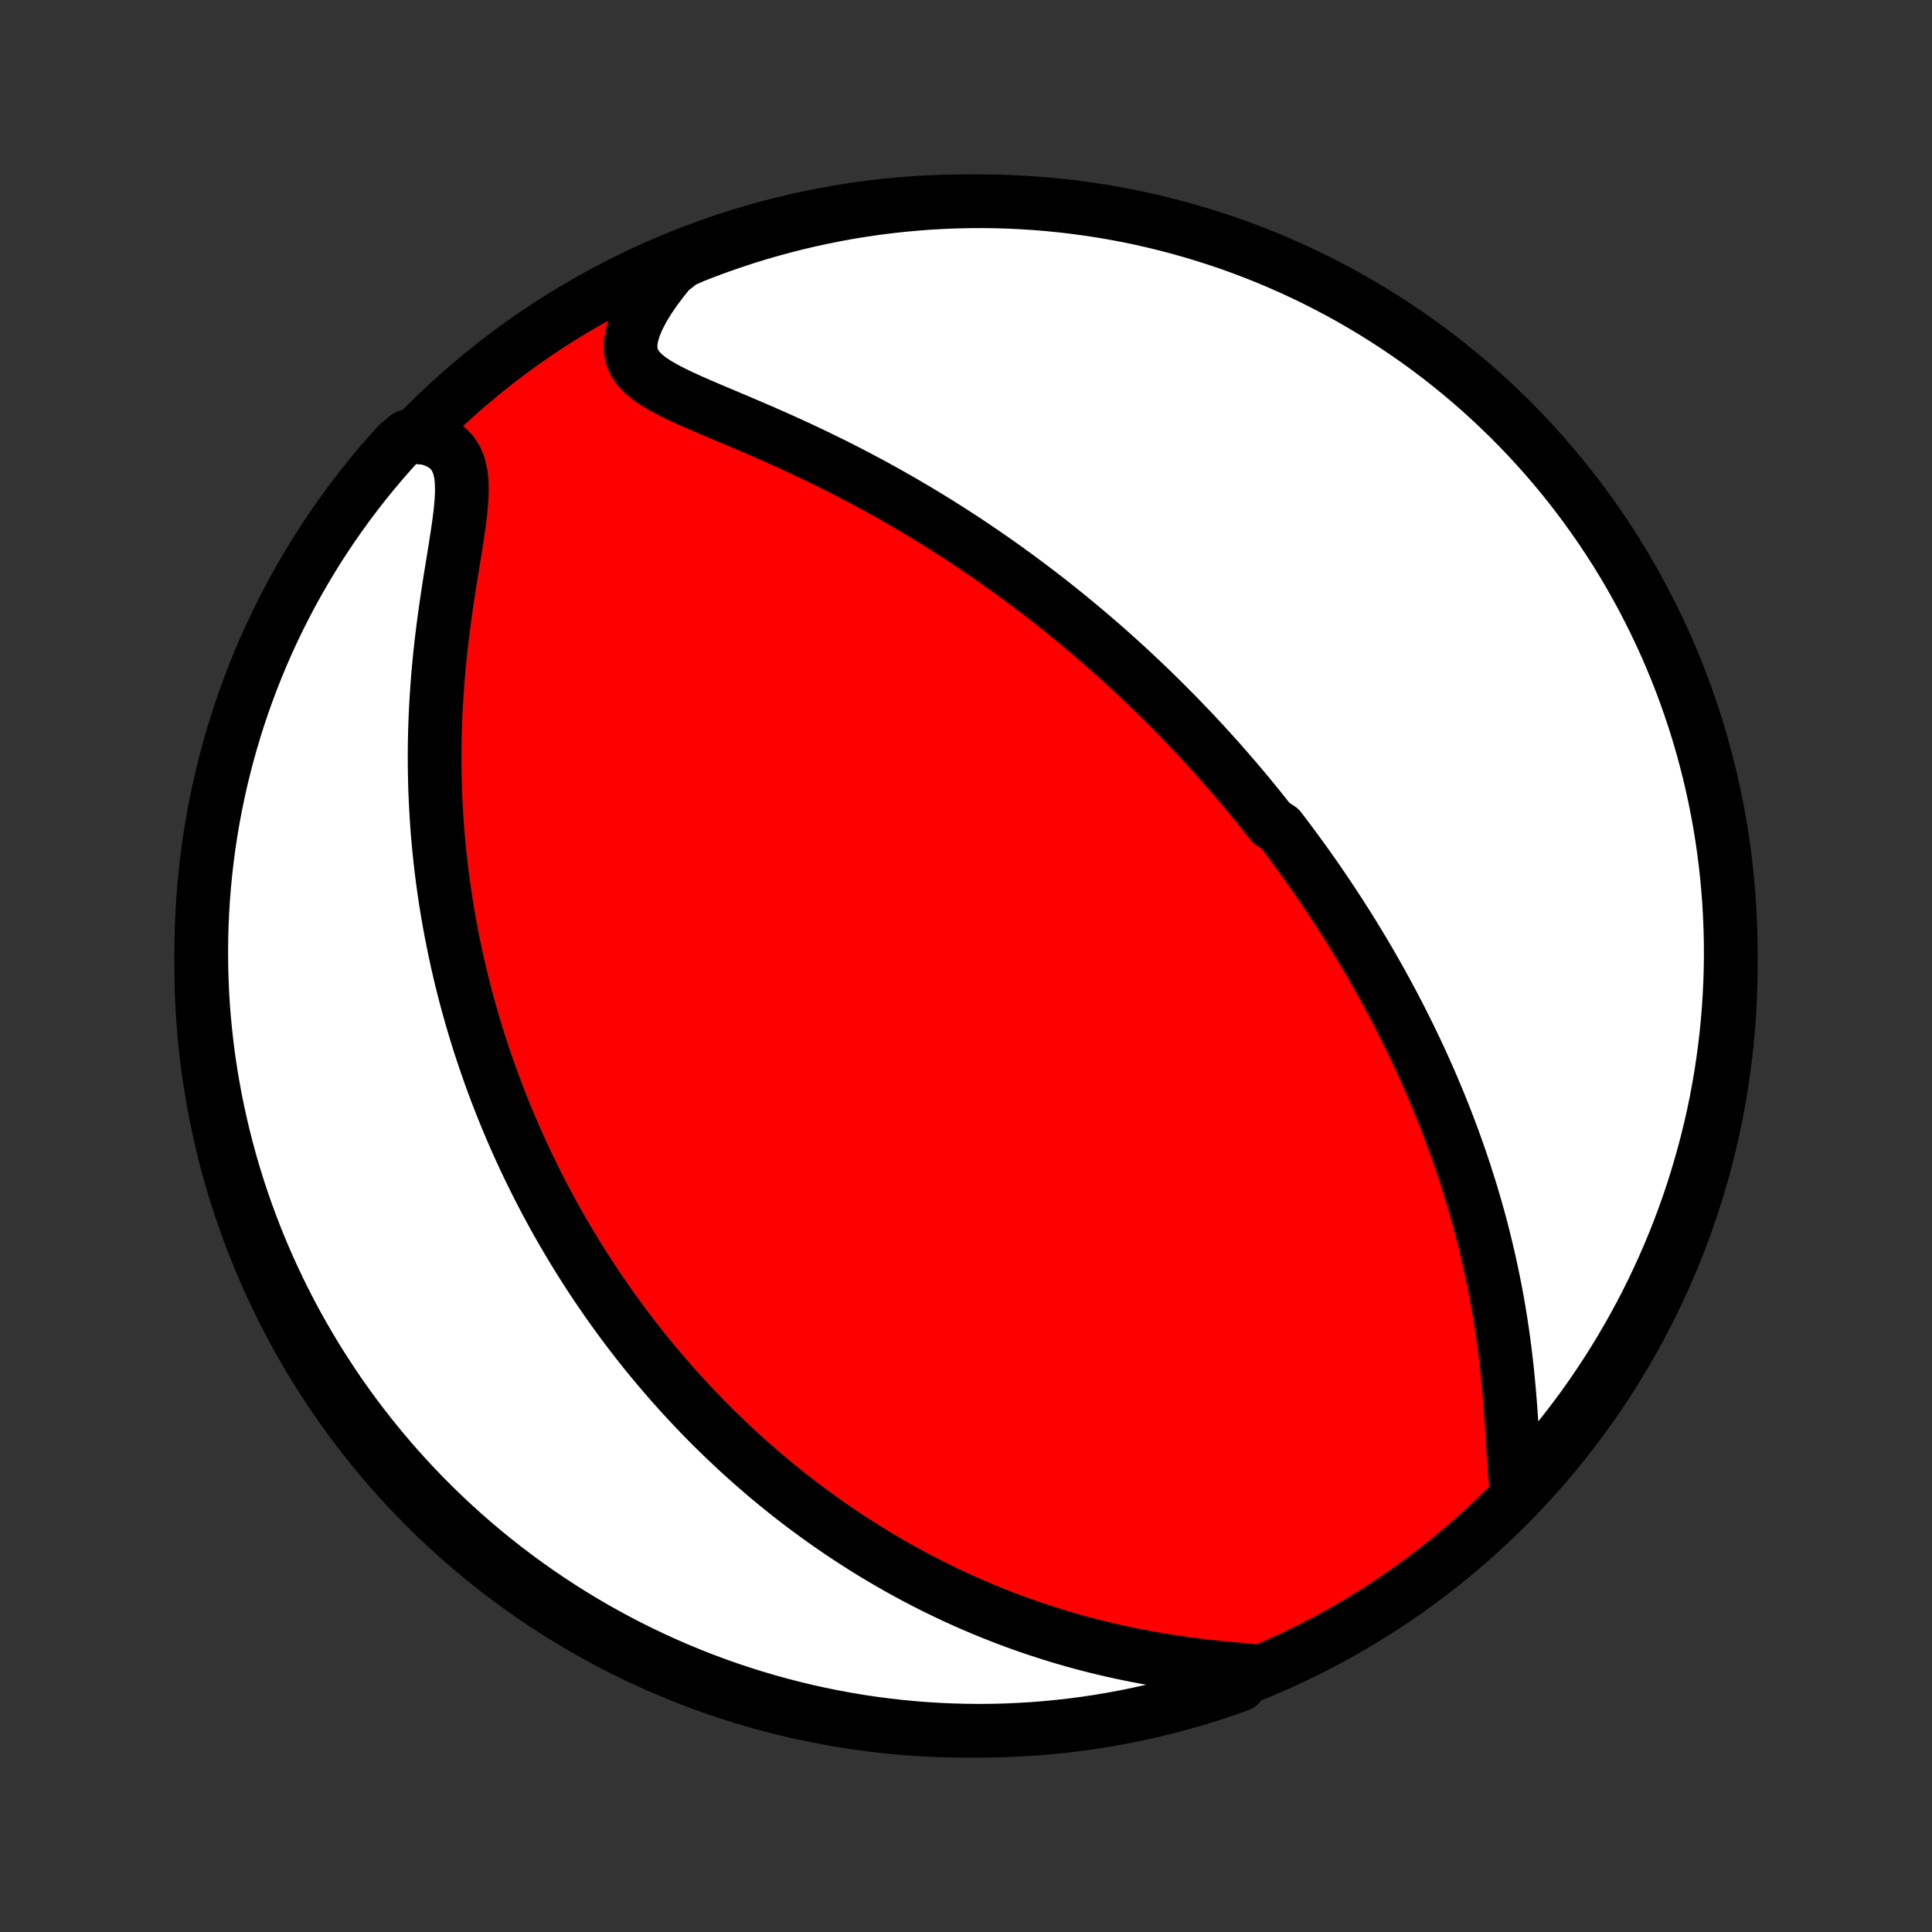 <?xml version="1.0" encoding="utf-8" standalone="no"?>
<!DOCTYPE svg PUBLIC "-//W3C//DTD SVG 1.1//EN"
  "http://www.w3.org/Graphics/SVG/1.1/DTD/svg11.dtd">
<!-- Created with matplotlib (http://matplotlib.org/) -->
<svg height="72pt" version="1.1" viewBox="0 0 72 72" width="72pt" xmlns="http://www.w3.org/2000/svg" xmlns:xlink="http://www.w3.org/1999/xlink">
 <rect x="0" y="0" width="72" height="72" fill="#333333" stroke="none"/>
 <defs>
  <style type="text/css">
*{stroke-linecap:butt;stroke-linejoin:round;}
  </style>
 </defs>
 <g id="figure_1">
  <g id="patch_1">
   <path d="
M0 72
L72 72
L72 0
L0 0
z
" style="fill:none;"/>
  </g>
  <g id="axes_1">
   <g id="PatchCollection_1">
    <defs>
     <path d="
M36 -7.5
C43.558 -7.5 50.808 -10.503 56.153 -15.848
C61.497 -21.192 64.5 -28.442 64.5 -36
C64.5 -43.558 61.497 -50.808 56.153 -56.153
C50.808 -61.497 43.558 -64.5 36 -64.5
C28.442 -64.5 21.192 -61.497 15.848 -56.153
C10.503 -50.808 7.5 -43.558 7.5 -36
C7.5 -28.442 10.503 -21.192 15.848 -15.848
C21.192 -10.503 28.442 -7.5 36 -7.5
z
" id="C0_0_a811fe30f3"/>
     <path d="
M56.517 -16.427
L56.477 -16.773
L56.445 -17.135
L56.418 -17.509
L56.394 -17.893
L56.37 -18.284
L56.346 -18.68
L56.321 -19.08
L56.293 -19.484
L56.261 -19.889
L56.227 -20.294
L56.188 -20.7
L56.146 -21.105
L56.099 -21.509
L56.048 -21.912
L55.993 -22.312
L55.933 -22.709
L55.87 -23.104
L55.802 -23.496
L55.73 -23.884
L55.654 -24.268
L55.575 -24.649
L55.492 -25.027
L55.406 -25.4
L55.316 -25.769
L55.224 -26.134
L55.128 -26.495
L55.029 -26.851
L54.928 -27.203
L54.824 -27.552
L54.717 -27.895
L54.609 -28.235
L54.498 -28.57
L54.385 -28.901
L54.27 -29.228
L54.154 -29.55
L54.035 -29.869
L53.915 -30.183
L53.794 -30.494
L53.67 -30.801
L53.546 -31.103
L53.42 -31.402
L53.293 -31.698
L53.165 -31.989
L53.036 -32.277
L52.906 -32.562
L52.775 -32.843
L52.642 -33.12
L52.509 -33.395
L52.375 -33.666
L52.24 -33.934
L52.105 -34.2
L51.968 -34.462
L51.831 -34.721
L51.693 -34.977
L51.554 -35.231
L51.415 -35.483
L51.275 -35.731
L51.135 -35.977
L50.993 -36.221
L50.851 -36.463
L50.708 -36.702
L50.565 -36.939
L50.421 -37.174
L50.276 -37.407
L50.13 -37.638
L49.984 -37.867
L49.837 -38.094
L49.69 -38.319
L49.541 -38.543
L49.392 -38.765
L49.242 -38.986
L49.092 -39.205
L48.94 -39.423
L48.788 -39.639
L48.635 -39.854
L48.48 -40.068
L48.325 -40.28
L48.169 -40.492
L48.013 -40.702
L47.855 -40.911
L47.696 -41.119
L47.374 -41.327
L47.212 -41.533
L47.048 -41.739
L46.883 -41.944
L46.717 -42.148
L46.55 -42.352
L46.381 -42.555
L46.211 -42.757
L46.039 -42.959
L45.866 -43.16
L45.691 -43.361
L45.515 -43.562
L45.337 -43.762
L45.157 -43.962
L44.976 -44.161
L44.793 -44.361
L44.608 -44.56
L44.421 -44.759
L44.231 -44.957
L44.04 -45.156
L43.847 -45.355
L43.652 -45.553
L43.454 -45.752
L43.254 -45.951
L43.051 -46.15
L42.846 -46.349
L42.639 -46.547
L42.429 -46.746
L42.216 -46.946
L42.001 -47.145
L41.782 -47.345
L41.561 -47.545
L41.337 -47.745
L41.109 -47.945
L40.879 -48.145
L40.645 -48.346
L40.407 -48.547
L40.167 -48.748
L39.923 -48.949
L39.675 -49.151
L39.424 -49.353
L39.169 -49.555
L38.91 -49.757
L38.647 -49.959
L38.38 -50.162
L38.109 -50.364
L37.834 -50.567
L37.555 -50.77
L37.271 -50.972
L36.983 -51.175
L36.691 -51.377
L36.394 -51.579
L36.093 -51.781
L35.787 -51.983
L35.476 -52.184
L35.161 -52.384
L34.841 -52.584
L34.516 -52.784
L34.187 -52.982
L33.853 -53.179
L33.514 -53.376
L33.171 -53.571
L32.823 -53.765
L32.471 -53.958
L32.114 -54.148
L31.754 -54.338
L31.389 -54.525
L31.02 -54.71
L30.648 -54.894
L30.273 -55.075
L29.895 -55.253
L29.514 -55.43
L29.131 -55.604
L28.747 -55.775
L28.362 -55.944
L27.977 -56.11
L27.593 -56.274
L27.21 -56.435
L26.832 -56.595
L26.458 -56.753
L26.091 -56.91
L25.734 -57.067
L25.388 -57.225
L25.058 -57.384
L24.747 -57.547
L24.459 -57.715
L24.199 -57.89
L23.973 -58.075
L23.786 -58.273
L23.642 -58.486
L23.546 -58.717
L23.499 -58.967
L23.501 -59.237
L23.552 -59.526
L23.648 -59.833
L23.785 -60.155
L23.96 -60.49
L24.169 -60.835
L24.409 -61.187
L24.675 -61.543
L24.965 -61.901
L25.419 -62.259
L25.882 -62.463
L26.349 -62.644
L26.818 -62.816
L27.291 -62.98
L27.765 -63.137
L28.243 -63.285
L28.723 -63.424
L29.205 -63.555
L29.689 -63.678
L30.175 -63.792
L30.663 -63.898
L31.152 -63.996
L31.643 -64.085
L32.135 -64.165
L32.629 -64.237
L33.123 -64.3
L33.618 -64.354
L34.114 -64.4
L34.611 -64.438
L35.108 -64.466
L35.605 -64.486
L36.103 -64.497
L36.6 -64.5
L37.097 -64.494
L37.594 -64.479
L38.09 -64.455
L38.586 -64.423
L39.081 -64.382
L39.575 -64.333
L40.068 -64.275
L40.56 -64.208
L41.05 -64.133
L41.539 -64.049
L42.026 -63.957
L42.511 -63.856
L42.994 -63.746
L43.475 -63.628
L43.954 -63.502
L44.431 -63.367
L44.904 -63.224
L45.376 -63.073
L45.844 -62.914
L46.309 -62.746
L46.771 -62.57
L47.23 -62.386
L47.686 -62.194
L48.138 -61.994
L48.586 -61.786
L49.03 -61.571
L49.47 -61.347
L49.907 -61.116
L50.339 -60.877
L50.766 -60.63
L51.19 -60.376
L51.608 -60.115
L52.022 -59.846
L52.431 -59.57
L52.835 -59.287
L53.233 -58.997
L53.627 -58.699
L54.015 -58.395
L54.398 -58.084
L54.775 -57.766
L55.146 -57.442
L55.512 -57.111
L55.871 -56.773
L56.225 -56.43
L56.572 -56.08
L56.913 -55.724
L57.248 -55.362
L57.576 -54.994
L57.898 -54.62
L58.213 -54.241
L58.521 -53.856
L58.823 -53.465
L59.117 -53.07
L59.404 -52.669
L59.685 -52.263
L59.958 -51.852
L60.224 -51.436
L60.482 -51.016
L60.733 -50.591
L60.976 -50.161
L61.212 -49.727
L61.44 -49.289
L61.66 -48.847
L61.873 -48.401
L62.078 -47.952
L62.274 -47.498
L62.463 -47.041
L62.644 -46.581
L62.816 -46.118
L62.98 -45.651
L63.137 -45.182
L63.285 -44.709
L63.424 -44.234
L63.555 -43.757
L63.678 -43.277
L63.792 -42.795
L63.898 -42.311
L63.996 -41.825
L64.085 -41.337
L64.165 -40.848
L64.237 -40.357
L64.3 -39.865
L64.354 -39.371
L64.4 -38.877
L64.438 -38.382
L64.466 -37.886
L64.486 -37.389
L64.497 -36.892
L64.5 -36.395
L64.494 -35.897
L64.479 -35.4
L64.455 -34.903
L64.423 -34.406
L64.382 -33.91
L64.333 -33.414
L64.275 -32.919
L64.208 -32.425
L64.133 -31.932
L64.049 -31.44
L63.957 -30.95
L63.856 -30.461
L63.746 -29.974
L63.628 -29.489
L63.502 -29.006
L63.367 -28.525
L63.224 -28.046
L63.073 -27.569
L62.914 -27.096
L62.746 -26.624
L62.57 -26.156
L62.386 -25.691
L62.194 -25.229
L61.994 -24.77
L61.786 -24.314
L61.571 -23.863
L61.347 -23.414
L61.116 -22.97
L60.877 -22.53
L60.63 -22.093
L60.376 -21.661
L60.115 -21.234
L59.846 -20.81
L59.57 -20.392
L59.287 -19.978
L58.997 -19.569
L58.699 -19.165
L58.395 -18.767
L58.084 -18.373
L57.766 -17.985
L57.442 -17.602
L57.111 -17.225
z
" id="C0_1_52bc36a3a8"/>
     <path d="
M46.577 -9.747
L46.101 -9.786
L45.621 -9.83
L45.139 -9.88
L44.657 -9.936
L44.175 -9.998
L43.696 -10.067
L43.218 -10.143
L42.745 -10.226
L42.275 -10.315
L41.81 -10.411
L41.349 -10.514
L40.895 -10.622
L40.446 -10.737
L40.002 -10.858
L39.565 -10.984
L39.135 -11.116
L38.711 -11.253
L38.293 -11.395
L37.882 -11.541
L37.478 -11.692
L37.081 -11.847
L36.69 -12.006
L36.306 -12.168
L35.928 -12.334
L35.557 -12.503
L35.193 -12.675
L34.835 -12.85
L34.484 -13.027
L34.139 -13.207
L33.8 -13.39
L33.467 -13.574
L33.141 -13.76
L32.82 -13.948
L32.505 -14.138
L32.195 -14.33
L31.892 -14.523
L31.593 -14.717
L31.3 -14.913
L31.012 -15.11
L30.729 -15.308
L30.451 -15.507
L30.179 -15.707
L29.91 -15.907
L29.647 -16.109
L29.387 -16.311
L29.133 -16.515
L28.882 -16.719
L28.636 -16.923
L28.393 -17.129
L28.155 -17.335
L27.921 -17.541
L27.69 -17.748
L27.462 -17.956
L27.239 -18.165
L27.019 -18.373
L26.802 -18.583
L26.588 -18.793
L26.378 -19.004
L26.17 -19.215
L25.966 -19.427
L25.765 -19.639
L25.566 -19.853
L25.37 -20.066
L25.177 -20.281
L24.986 -20.496
L24.798 -20.712
L24.613 -20.929
L24.43 -21.146
L24.249 -21.364
L24.07 -21.583
L23.894 -21.803
L23.72 -22.024
L23.548 -22.246
L23.378 -22.469
L23.21 -22.693
L23.045 -22.918
L22.881 -23.144
L22.719 -23.371
L22.558 -23.6
L22.4 -23.83
L22.243 -24.061
L22.088 -24.293
L21.935 -24.527
L21.784 -24.762
L21.634 -24.999
L21.485 -25.238
L21.339 -25.478
L21.194 -25.72
L21.05 -25.964
L20.908 -26.209
L20.767 -26.457
L20.628 -26.706
L20.491 -26.958
L20.354 -27.212
L20.22 -27.467
L20.087 -27.725
L19.955 -27.986
L19.825 -28.249
L19.696 -28.514
L19.568 -28.782
L19.443 -29.052
L19.318 -29.326
L19.195 -29.602
L19.074 -29.881
L18.954 -30.163
L18.836 -30.448
L18.72 -30.736
L18.605 -31.027
L18.491 -31.322
L18.38 -31.62
L18.27 -31.922
L18.162 -32.227
L18.056 -32.535
L17.952 -32.848
L17.849 -33.164
L17.749 -33.485
L17.651 -33.809
L17.555 -34.138
L17.462 -34.47
L17.37 -34.807
L17.282 -35.148
L17.195 -35.494
L17.112 -35.844
L17.031 -36.199
L16.953 -36.558
L16.878 -36.922
L16.806 -37.291
L16.737 -37.665
L16.672 -38.043
L16.61 -38.426
L16.552 -38.814
L16.497 -39.208
L16.447 -39.605
L16.401 -40.008
L16.359 -40.416
L16.321 -40.829
L16.288 -41.246
L16.26 -41.669
L16.237 -42.096
L16.218 -42.527
L16.206 -42.963
L16.198 -43.403
L16.196 -43.848
L16.2 -44.296
L16.209 -44.748
L16.225 -45.204
L16.246 -45.663
L16.274 -46.124
L16.307 -46.588
L16.346 -47.054
L16.391 -47.522
L16.442 -47.99
L16.498 -48.459
L16.559 -48.928
L16.624 -49.395
L16.693 -49.86
L16.764 -50.322
L16.838 -50.779
L16.911 -51.231
L16.983 -51.675
L17.05 -52.109
L17.11 -52.532
L17.16 -52.94
L17.196 -53.33
L17.212 -53.7
L17.205 -54.046
L17.169 -54.364
L17.1 -54.651
L16.994 -54.906
L16.85 -55.126
L16.668 -55.312
L16.449 -55.464
L16.196 -55.583
L15.913 -55.673
L15.176 -55.735
L14.84 -55.458
L14.51 -55.092
L14.187 -54.72
L13.87 -54.342
L13.56 -53.958
L13.256 -53.569
L12.96 -53.175
L12.671 -52.775
L12.389 -52.371
L12.114 -51.961
L11.846 -51.547
L11.586 -51.127
L11.333 -50.703
L11.088 -50.275
L10.85 -49.843
L10.62 -49.406
L10.397 -48.965
L10.183 -48.52
L9.976 -48.071
L9.777 -47.619
L9.586 -47.163
L9.403 -46.703
L9.229 -46.241
L9.062 -45.775
L8.904 -45.306
L8.754 -44.835
L8.612 -44.36
L8.479 -43.884
L8.354 -43.404
L8.237 -42.923
L8.129 -42.44
L8.029 -41.954
L7.938 -41.467
L7.855 -40.978
L7.781 -40.487
L7.716 -39.995
L7.659 -39.502
L7.611 -39.008
L7.571 -38.513
L7.541 -38.017
L7.518 -37.521
L7.505 -37.024
L7.5 -36.526
L7.504 -36.029
L7.516 -35.532
L7.538 -35.035
L7.567 -34.538
L7.606 -34.041
L7.653 -33.545
L7.709 -33.05
L7.773 -32.556
L7.846 -32.062
L7.928 -31.57
L8.018 -31.08
L8.117 -30.59
L8.224 -30.103
L8.34 -29.617
L8.464 -29.134
L8.596 -28.652
L8.737 -28.172
L8.886 -27.695
L9.043 -27.221
L9.209 -26.749
L9.383 -26.28
L9.564 -25.814
L9.754 -25.351
L9.952 -24.891
L10.158 -24.435
L10.372 -23.982
L10.593 -23.533
L10.822 -23.087
L11.059 -22.646
L11.304 -22.208
L11.556 -21.775
L11.815 -21.346
L12.082 -20.922
L12.356 -20.502
L12.637 -20.087
L12.926 -19.677
L13.221 -19.272
L13.524 -18.872
L13.833 -18.477
L14.149 -18.087
L14.472 -17.703
L14.801 -17.324
L15.137 -16.951
L15.479 -16.584
L15.827 -16.223
L16.181 -15.868
L16.542 -15.519
L16.908 -15.176
L17.28 -14.84
L17.658 -14.51
L18.042 -14.187
L18.431 -13.87
L18.825 -13.56
L19.225 -13.256
L19.629 -12.96
L20.039 -12.671
L20.453 -12.389
L20.873 -12.114
L21.297 -11.846
L21.725 -11.586
L22.157 -11.333
L22.594 -11.088
L23.035 -10.85
L23.48 -10.62
L23.929 -10.397
L24.381 -10.183
L24.837 -9.976
L25.297 -9.777
L25.759 -9.586
L26.225 -9.403
L26.694 -9.229
L27.165 -9.062
L27.64 -8.904
L28.116 -8.754
L28.596 -8.612
L29.077 -8.479
L29.561 -8.354
L30.046 -8.237
L30.533 -8.129
L31.022 -8.029
L31.513 -7.938
L32.005 -7.855
L32.498 -7.781
L32.992 -7.716
L33.487 -7.659
L33.983 -7.611
L34.479 -7.571
L34.976 -7.541
L35.474 -7.518
L35.971 -7.505
L36.468 -7.5
L36.965 -7.504
L37.462 -7.516
L37.959 -7.538
L38.455 -7.567
L38.95 -7.606
L39.444 -7.653
L39.938 -7.709
L40.43 -7.773
L40.92 -7.846
L41.41 -7.928
L41.897 -8.018
L42.383 -8.117
L42.867 -8.224
L43.348 -8.34
L43.828 -8.464
L44.305 -8.596
L44.779 -8.737
L45.251 -8.886
L45.72 -9.043
L46.186 -9.209
z
" id="C0_2_b4a813b84f"/>
    </defs>
    <g clip-path="url(#p1bffca34e9)">
     <use style="fill:#ff0000;stroke:#000000;stroke-width:2.0;" x="0.0" xlink:href="#C0_0_a811fe30f3" y="72.0"/>
    </g>
    <g clip-path="url(#p1bffca34e9)">
     <use style="fill:#ffffff;stroke:#000000;stroke-width:2.0;" x="0.0" xlink:href="#C0_1_52bc36a3a8" y="72.0"/>
    </g>
    <g clip-path="url(#p1bffca34e9)">
     <use style="fill:#ffffff;stroke:#000000;stroke-width:2.0;" x="0.0" xlink:href="#C0_2_b4a813b84f" y="72.0"/>
    </g>
   </g>
  </g>
 </g>
 <defs>
  <clipPath id="p1bffca34e9">
   <rect height="72.0" width="72.0" x="0.0" y="0.0"/>
  </clipPath>
 </defs>
</svg>
